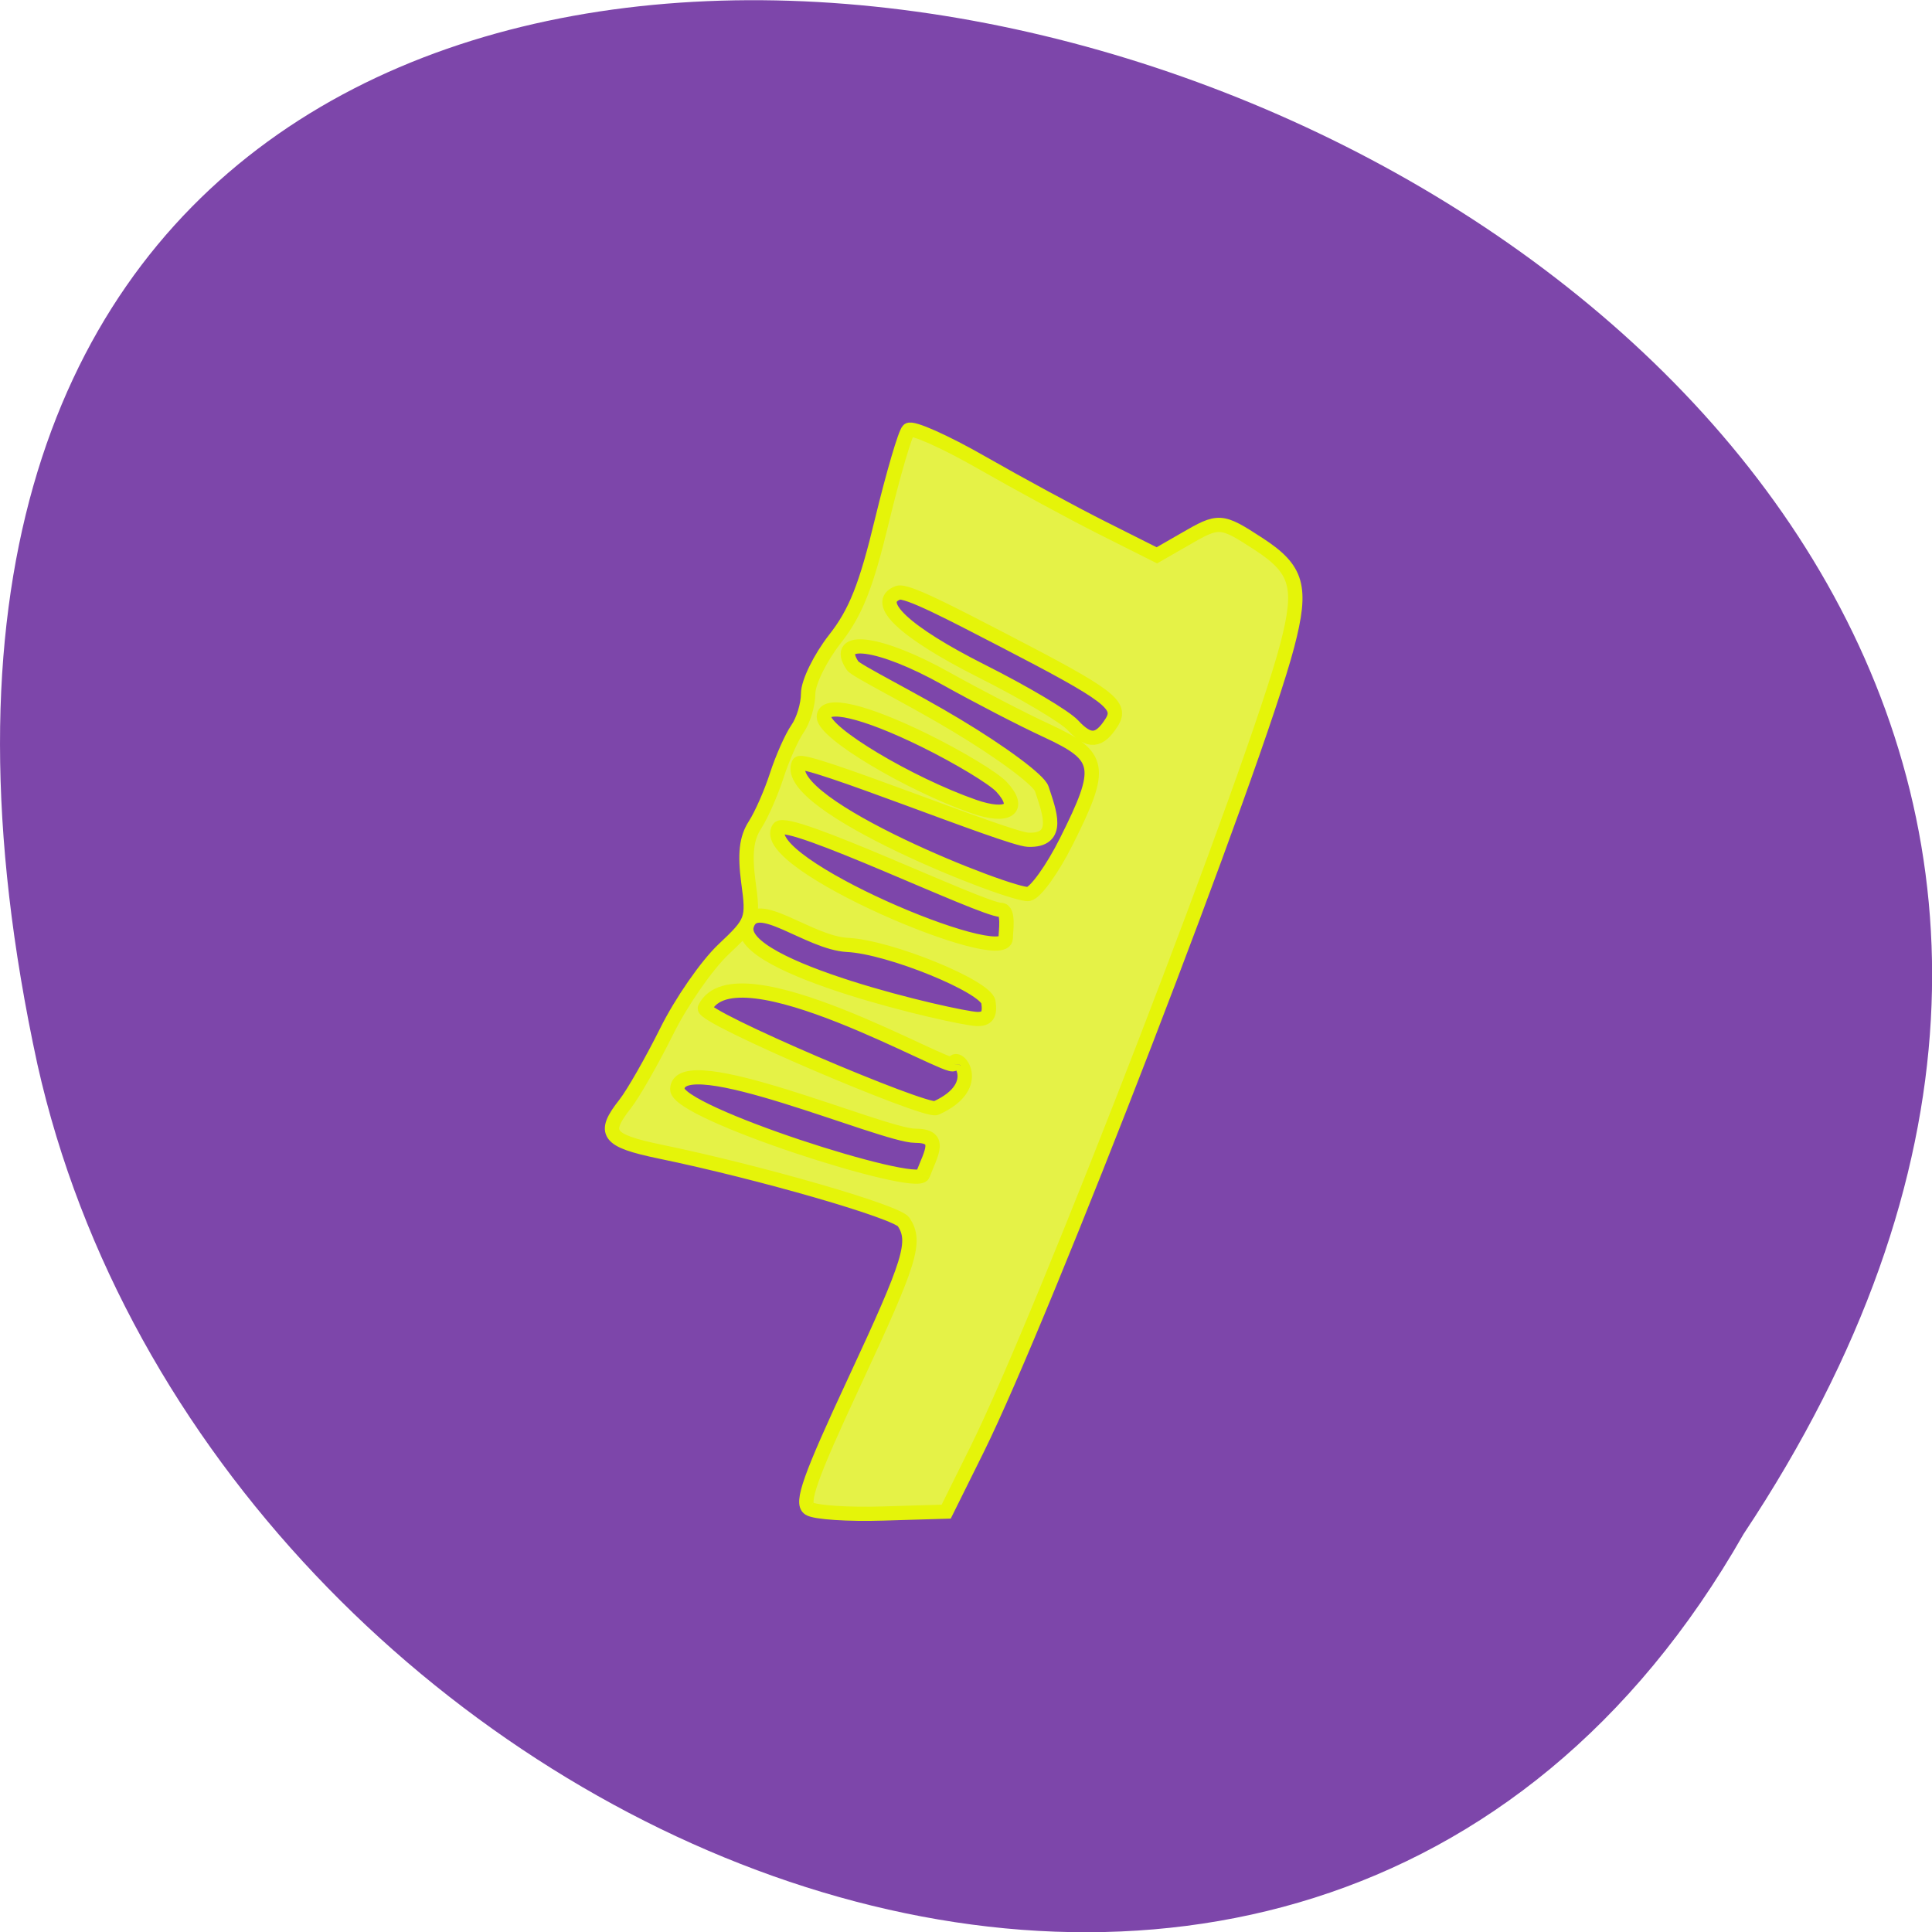 <svg xmlns="http://www.w3.org/2000/svg" viewBox="0 0 48 48"><path d="m 43.32 38.11 c 23.992 -36.09 -52.52 -58.31 -42.39 -11.664 c 4.316 19.281 31.383 30.98 42.39 11.664" fill="#7d46aa"/><path d="m 115.26 220.13 c -1.499 -0.942 0.109 -5.54 7.876 -22.437 c 9.757 -21.246 10.765 -24.57 8.531 -28.06 c -1.145 -1.801 -24.883 -8.753 -42.33 -12.41 c -9.185 -1.939 -10.111 -3.213 -6.05 -8.421 c 1.39 -1.801 4.606 -7.507 7.168 -12.715 c 2.535 -5.208 7 -11.717 9.893 -14.487 c 5.069 -4.848 5.233 -5.235 4.333 -11.856 c -0.654 -4.986 -0.354 -7.728 1.145 -10.08 c 1.145 -1.801 2.834 -5.734 3.788 -8.726 c 0.954 -2.992 2.562 -6.676 3.57 -8.172 c 1.036 -1.468 1.881 -4.294 1.881 -6.26 c 0 -1.939 2.071 -6.26 4.633 -9.584 c 3.625 -4.681 5.451 -9.335 8.203 -20.942 c 1.962 -8.199 4.03 -15.374 4.606 -15.9 c 0.6 -0.554 6.323 2.022 12.755 5.762 c 6.405 3.712 15.862 8.92 21.04 11.551 l 9.348 4.764 l 4.797 -2.798 c 6.02 -3.546 6.296 -3.546 12.891 0.803 c 6.759 4.46 7.631 7.535 4.96 17.895 c -5.451 21.11 -42.27 117.92 -53.909 141.69 l -5.342 10.914 l -10.956 0.332 c -6.05 0.194 -11.828 -0.194 -12.837 -0.859 m 19.732 -58.836 c 1.499 -3.933 3.461 -6.87 -1.335 -6.87 c -5.614 0 -41.15 -15.872 -41.32 -8.199 c -0.082 4.183 41.617 17.701 42.653 15.07 m 5.315 -19.529 c -0.273 1.579 -37.883 -20.942 -43.17 -9.834 c -0.736 1.579 38.37 18.449 40.15 17.618 c 8.776 -4.02 3.38 -10.06 3.03 -7.784 m 6.078 -10.886 c -0.409 -2.742 -17.17 -9.723 -24.501 -10.08 c -6.759 -0.36 -15.971 -8.726 -17.497 -3.407 c -2.153 7.424 36.3 16.288 39.927 16.454 c 1.826 0.083 2.398 -0.72 2.071 -2.964 m 2.998 -11.274 c 0 -1.136 0.627 -4.986 -0.845 -4.986 c -3.189 0 -37.09 -16.565 -38.565 -14.377 c -4.061 6.066 39.41 24.709 39.41 19.363 m 10.547 -17.06 c 6.486 -13.13 6.159 -14.986 -3.352 -19.474 c -4.333 -2.022 -12.21 -6.177 -17.497 -9.169 c -11.501 -6.537 -19.841 -7.673 -16.298 -2.299 c 0.545 0.859 10.248 5.734 17.96 10.443 c 7.849 4.765 14.417 9.695 14.908 11.246 c 1.254 3.933 3.407 9.197 -2.371 8.975 c -3.598 -0.139 -39.19 -14.875 -39.846 -13.435 c -3.325 7.341 37.2 23.462 39.927 22.991 c 1.199 -0.222 4.17 -4.404 6.568 -9.28 m -11.256 -9.584 c -1.39 -1.524 -7.44 -5.235 -13.436 -8.227 c -10.466 -5.208 -17.443 -6.842 -17.443 -4.127 c 0 2.853 14.772 11.8 26 15.789 c 6.02 2.133 8.394 0.443 4.878 -3.435 m 19.13 -11.385 c 1.881 -3.047 -0.327 -4.737 -18.833 -14.46 c -8.885 -4.654 -16.843 -8.92 -18.288 -8.366 c -4.388 1.662 1.09 6.925 14.526 13.795 c 7.386 3.767 14.526 8.06 15.889 9.584 c 2.78 3.047 4.551 2.909 6.705 -0.554" transform="matrix(0.143 0 0 0.141 3.624 6.443)" fill="#e5f247" stroke="#e5f409" stroke-width="2.5"/></svg>